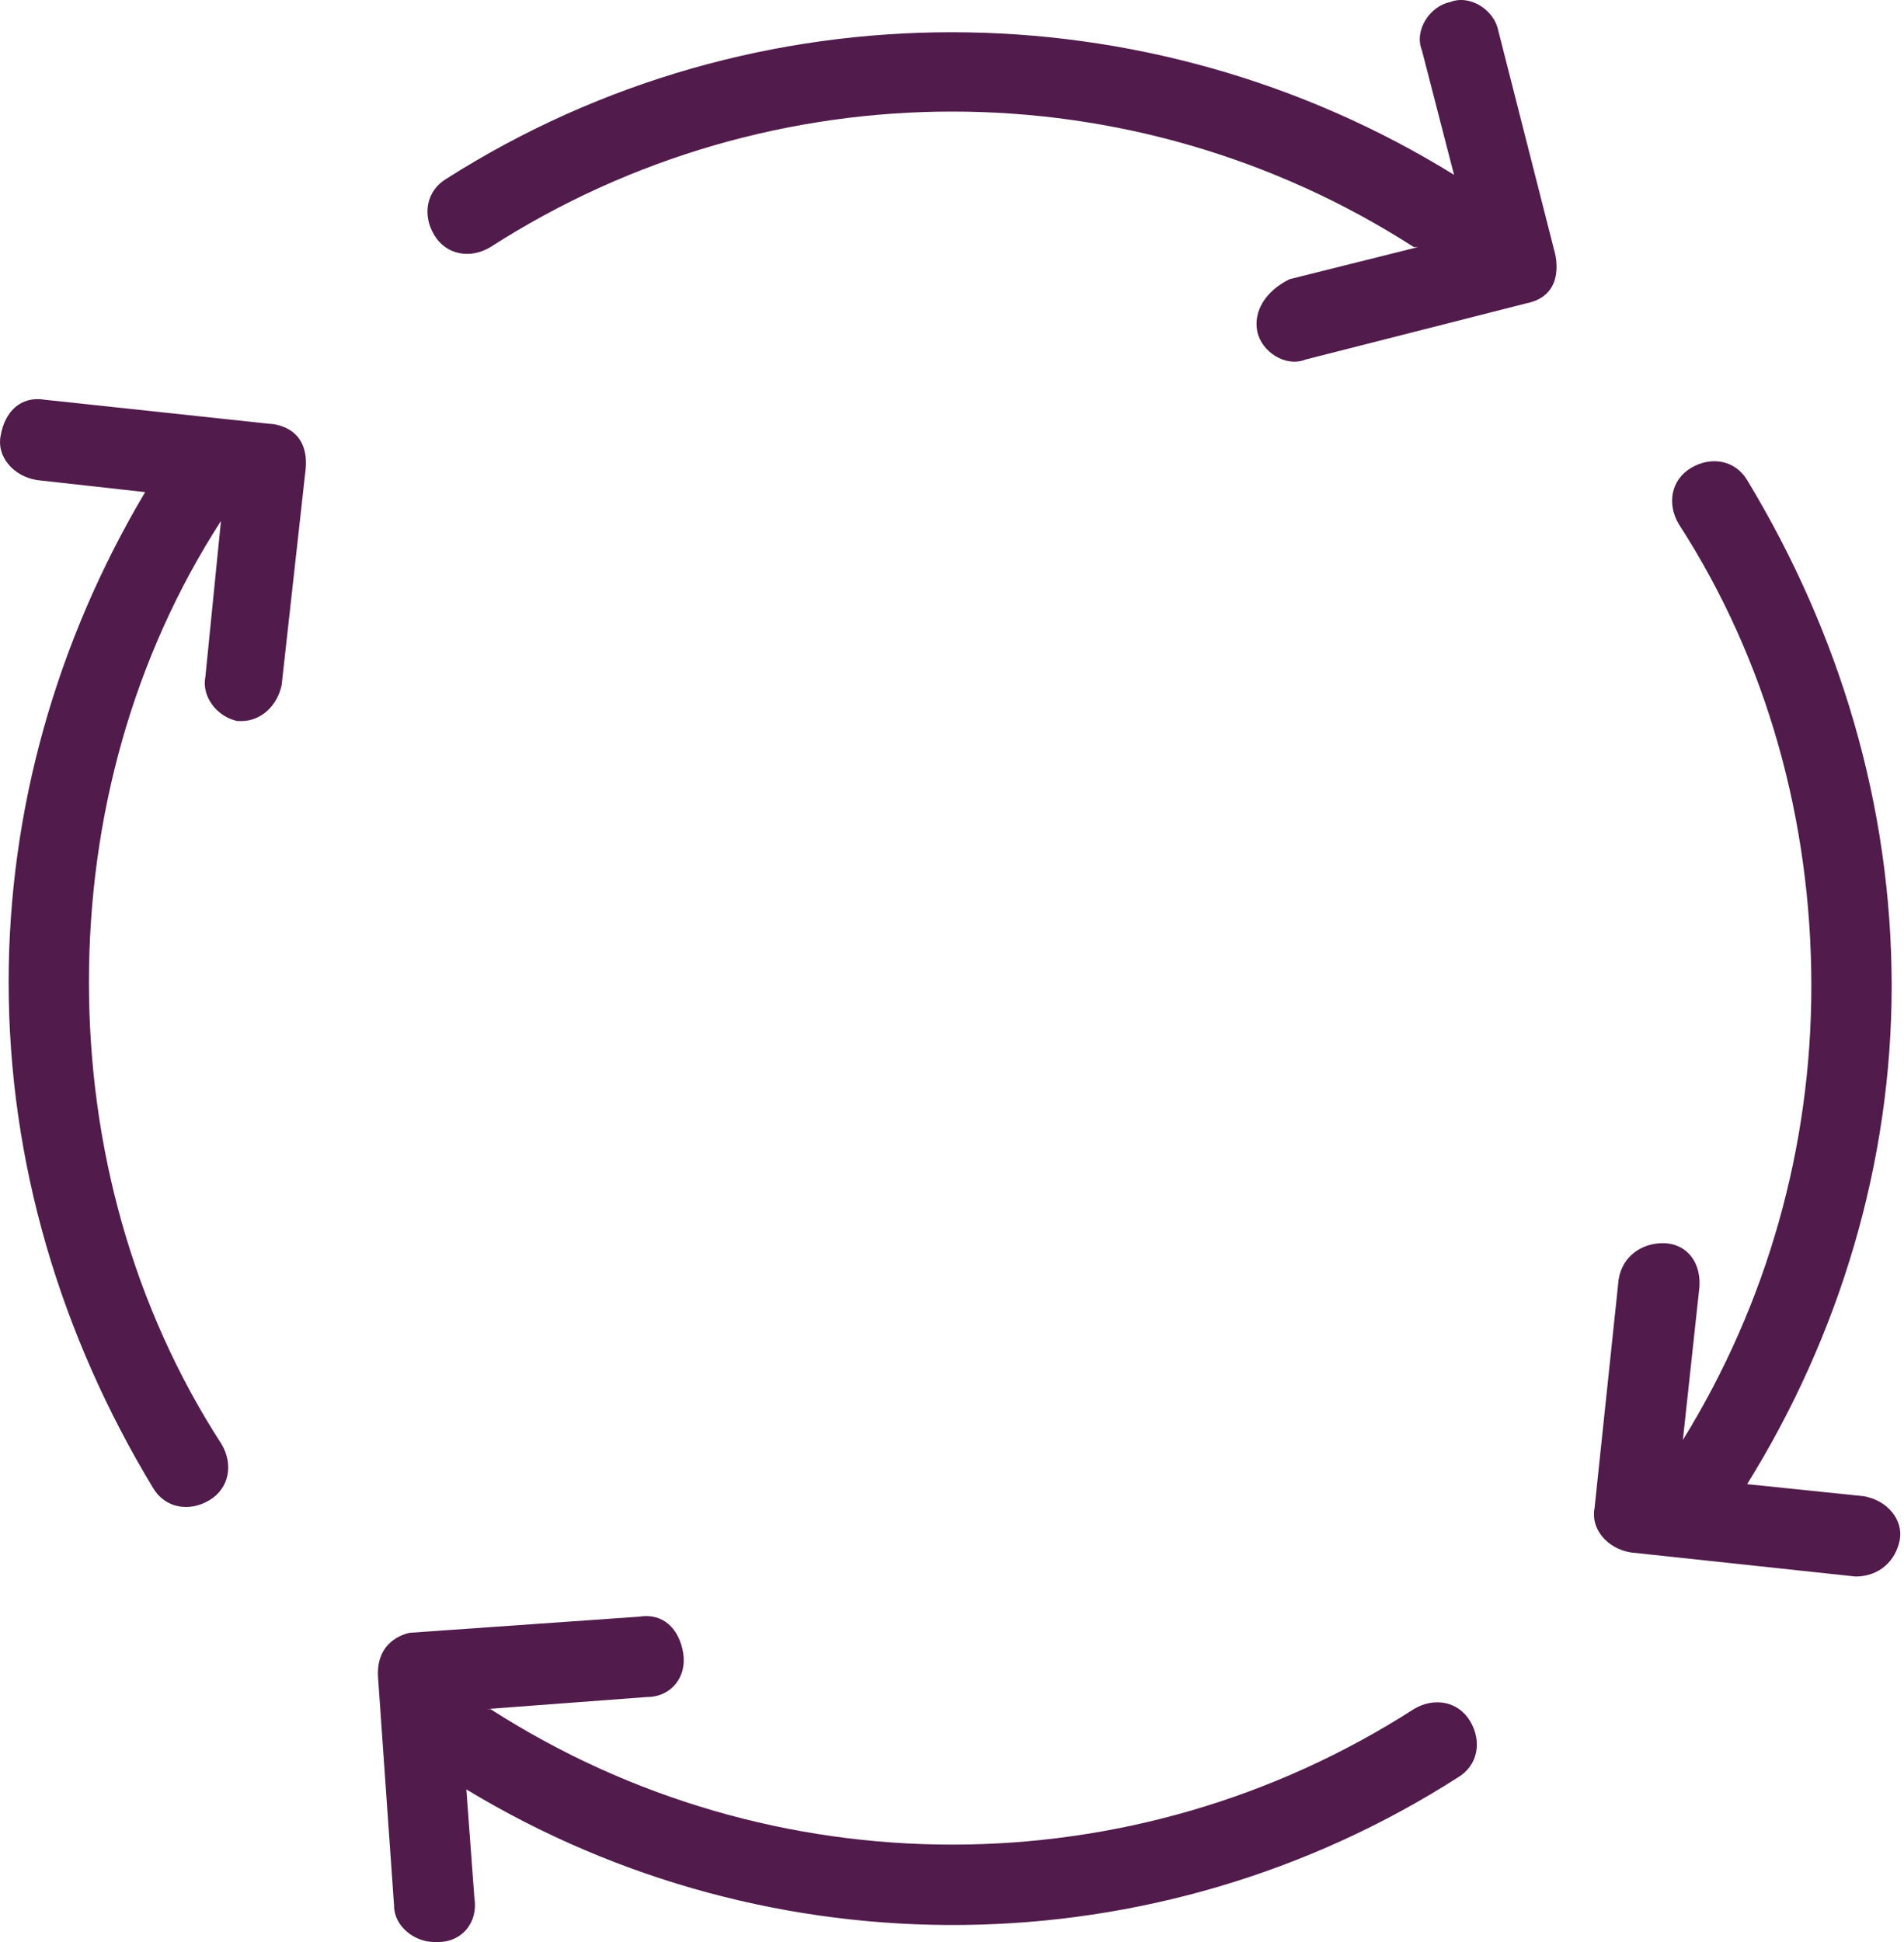 <svg width="102" height="104" viewBox="0 0 102 104" fill="none" xmlns="http://www.w3.org/2000/svg">
<path d="M83.272 13.448L80.26 1.619C80.045 0.543 78.755 -0.317 77.679 0.113C76.604 0.328 75.743 1.619 76.174 2.694L77.894 9.362C61.548 -0.747 40.469 -0.962 23.908 9.577C22.832 10.222 22.617 11.513 23.262 12.588C23.908 13.664 25.198 13.879 26.273 13.233C41.33 3.555 60.687 3.555 75.743 13.233H75.959L69.076 14.954C67.785 15.599 67.14 16.675 67.355 17.75C67.57 18.826 68.861 19.686 69.936 19.256L81.766 16.245C84.005 15.802 83.272 13.448 83.272 13.448ZM14.444 22.697L2.399 21.407C1.108 21.192 0.248 22.052 0.033 23.343C-0.182 24.418 0.678 25.493 1.969 25.708L7.776 26.354C3.044 34.312 0.463 43.346 0.463 52.594C0.463 62.273 3.259 71.522 8.206 79.695C8.851 80.771 10.142 80.986 11.217 80.341C12.293 79.695 12.508 78.405 11.863 77.329C7.131 70.016 4.765 61.413 4.765 52.594C4.765 43.776 7.131 35.172 11.863 27.859V27.644L11.002 36.248C10.787 37.323 11.648 38.399 12.723 38.614H12.938C14.014 38.614 14.874 37.753 15.089 36.678L16.38 25.063C16.558 22.717 14.444 22.697 14.444 22.697ZM89.079 66.575C88.003 66.575 86.928 67.22 86.713 68.511L85.422 80.771C85.207 81.846 86.068 82.921 87.358 83.137L99.403 84.427C100.694 84.427 101.554 83.567 101.769 82.491C101.984 81.416 101.124 80.341 99.833 80.125L93.596 79.48C98.543 71.522 101.339 62.273 101.339 52.809C101.339 43.13 98.543 33.882 93.596 25.708C92.95 24.633 91.66 24.418 90.584 25.063C89.509 25.708 89.294 26.999 89.939 28.074C94.671 35.387 97.037 43.991 97.037 52.809C97.037 61.413 94.671 69.801 90.154 77.114L91.015 69.156C91.23 67.65 90.369 66.575 89.079 66.575ZM20.251 89.804L21.111 102.064C21.111 103.14 22.187 104 23.262 104H23.477C24.768 104 25.628 102.925 25.413 101.634L24.983 95.827C41.33 105.721 61.978 105.506 78.109 95.181C79.185 94.536 79.4 93.246 78.755 92.17C78.109 91.095 76.819 90.88 75.743 91.525C60.687 101.204 41.33 101.204 26.273 91.525H26.058L34.662 90.88C35.952 90.88 36.813 89.804 36.598 88.514C36.383 87.223 35.522 86.363 34.232 86.578L21.972 87.438C21.972 87.438 20.131 87.705 20.251 89.804Z" fill="#511B4B"/>
</svg>

